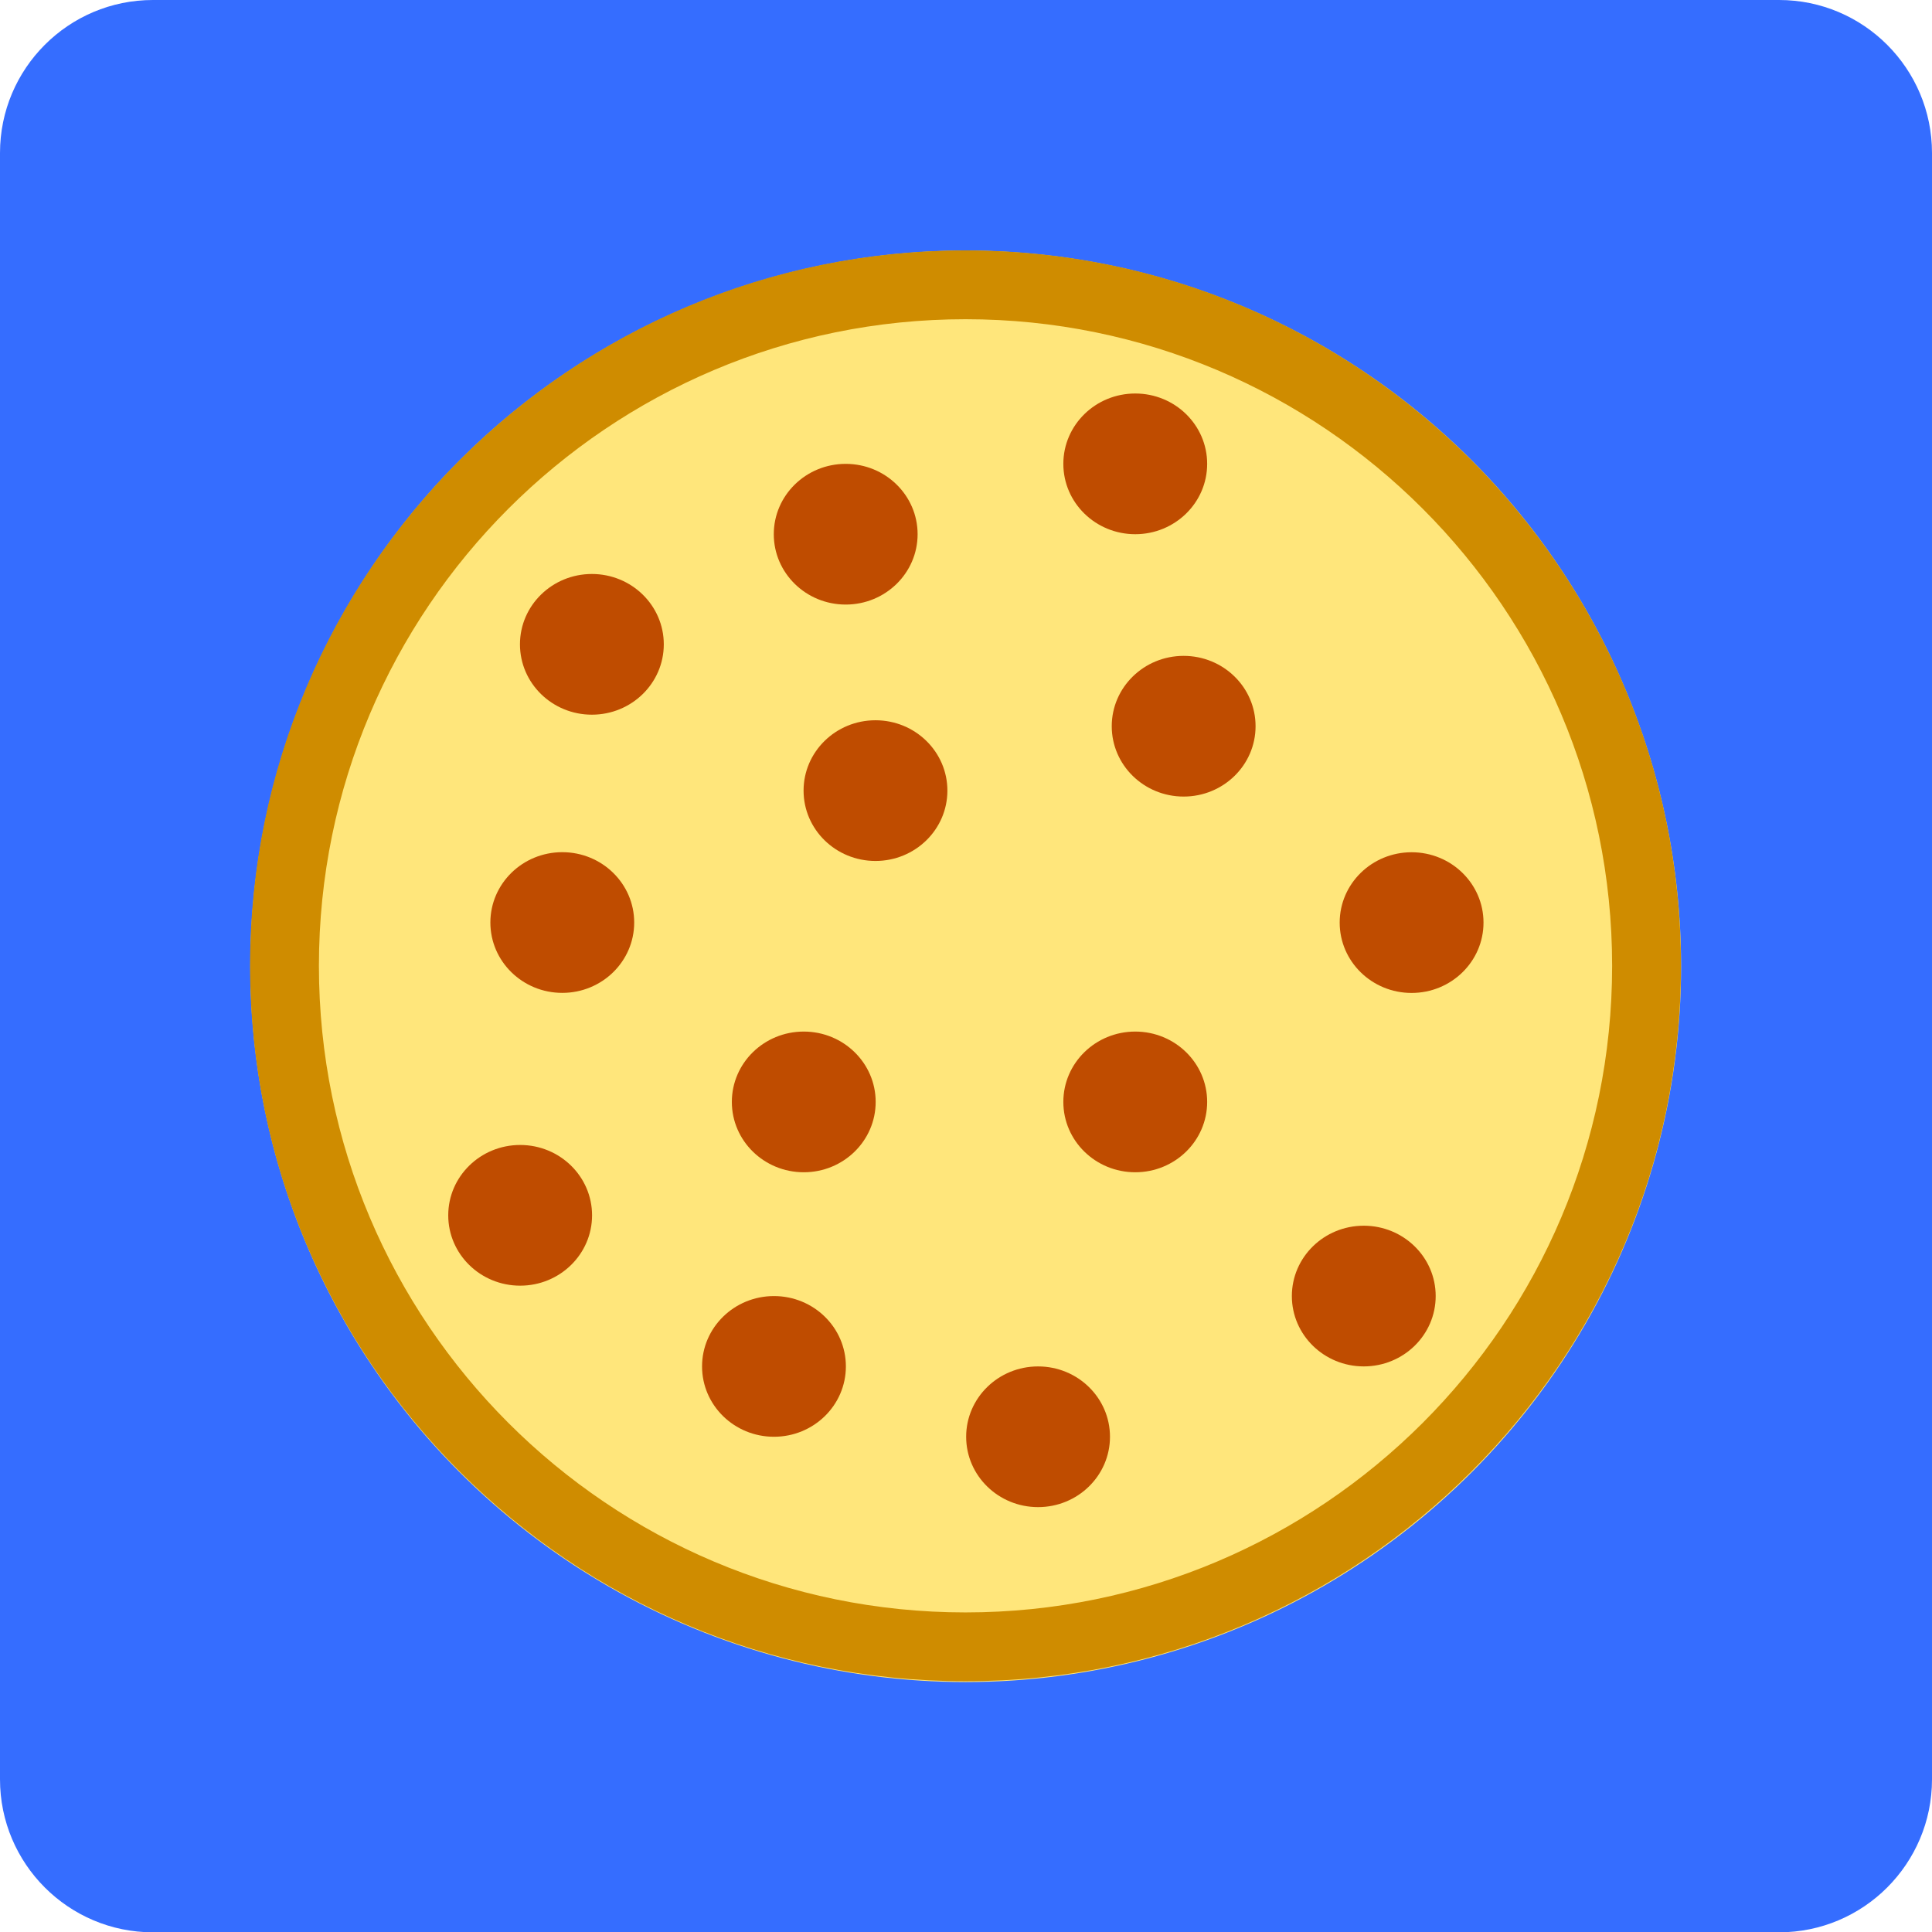 <?xml version="1.0" encoding="UTF-8" standalone="no"?>
<!DOCTYPE svg PUBLIC "-//W3C//DTD SVG 1.1//EN" "http://www.w3.org/Graphics/SVG/1.1/DTD/svg11.dtd">
<svg width="100%" height="100%" viewBox="0 0 1080 1080" version="1.1" xmlns="http://www.w3.org/2000/svg" xmlns:xlink="http://www.w3.org/1999/xlink" xml:space="preserve" xmlns:serif="http://www.serif.com/" style="fill-rule:evenodd;clip-rule:evenodd;stroke-linejoin:round;stroke-miterlimit:2;">
    <g transform="matrix(1,0,0,1.004,0,-4.144)">
        <path d="M1080,89.286C1080,42.286 1041.69,4.128 994.515,4.128L85.485,4.128C38.305,4.128 0,42.286 0,89.286L0,994.842C0,1041.84 38.305,1080 85.485,1080L994.515,1080C1041.69,1080 1080,1041.84 1080,994.842L1080,89.286Z" style="fill:rgb(53,109,255);"/>
    </g>
    <g transform="matrix(1.343,0,0,1.343,-199.704,-121.347)">
        <ellipse cx="550.66" cy="492.571" rx="297.773" ry="297.919" style="fill:rgb(255,230,123);"/>
    </g>
    <g transform="matrix(0.135,0,0,0.132,560.273,550.959)">
        <ellipse cx="550.66" cy="492.571" rx="297.773" ry="297.919" style="fill:rgb(191,76,0);"/>
    </g>
    <g transform="matrix(0.135,0,0,0.132,587.331,340.94)">
        <ellipse cx="550.66" cy="492.571" rx="297.773" ry="297.919" style="fill:rgb(191,76,0);"/>
    </g>
    <g transform="matrix(0.135,0,0,0.132,560.273,194.279)">
        <ellipse cx="550.66" cy="492.571" rx="297.773" ry="297.919" style="fill:rgb(191,76,0);"/>
    </g>
    <g transform="matrix(0.135,0,0,0.132,358.314,698.815)">
        <ellipse cx="550.66" cy="492.571" rx="297.773" ry="297.919" style="fill:rgb(191,76,0);"/>
    </g>
    <g transform="matrix(0.135,0,0,0.132,415.062,376.937)">
        <ellipse cx="550.66" cy="492.571" rx="297.773" ry="297.919" style="fill:rgb(191,76,0);"/>
    </g>
    <g transform="matrix(0.135,0,0,0.132,505.948,738.145)">
        <ellipse cx="550.66" cy="492.571" rx="297.773" ry="297.919" style="fill:rgb(191,76,0);"/>
    </g>
    <g transform="matrix(0.135,0,0,0.132,688.019,659.485)">
        <ellipse cx="550.66" cy="492.571" rx="297.773" ry="297.919" style="fill:rgb(191,76,0);"/>
    </g>
    <g transform="matrix(0.135,0,0,0.132,256.526,295.168)">
        <ellipse cx="550.66" cy="492.571" rx="297.773" ry="297.919" style="fill:rgb(191,76,0);"/>
    </g>
    <g transform="matrix(0.135,0,0,0.132,374.966,550.959)">
        <ellipse cx="550.66" cy="492.571" rx="297.773" ry="297.919" style="fill:rgb(191,76,0);"/>
    </g>
    <g transform="matrix(0.135,0,0,0.132,239.981,450.68)">
        <ellipse cx="550.66" cy="492.571" rx="297.773" ry="297.919" style="fill:rgb(191,76,0);"/>
    </g>
    <g transform="matrix(0.135,0,0,0.132,398.41,233.609)">
        <ellipse cx="550.66" cy="492.571" rx="297.773" ry="297.919" style="fill:rgb(191,76,0);"/>
    </g>
    <g transform="matrix(0.135,0,0,0.132,216.429,614.352)">
        <ellipse cx="550.66" cy="492.571" rx="297.773" ry="297.919" style="fill:rgb(191,76,0);"/>
    </g>
    <g transform="matrix(0.135,0,0,0.132,714.752,450.719)">
        <ellipse cx="550.66" cy="492.571" rx="297.773" ry="297.919" style="fill:rgb(191,76,0);"/>
    </g>
    <g transform="matrix(2.118,0,0,1.293,-1003.92,-41.052)">
        <path d="M728.825,140C833.041,140 917.65,278.594 917.65,449.303C917.65,620.013 833.041,758.607 728.825,758.607C624.61,758.607 540,620.013 540,449.303C540,278.594 624.61,140 728.825,140ZM728.825,169.756C823.015,169.756 899.485,295.017 899.485,449.303C899.485,603.59 823.015,728.851 728.825,728.851C634.636,728.851 558.166,603.59 558.166,449.303C558.166,295.017 634.636,169.756 728.825,169.756Z" style="fill:rgb(207,140,0);"/>
    </g>
</svg>
